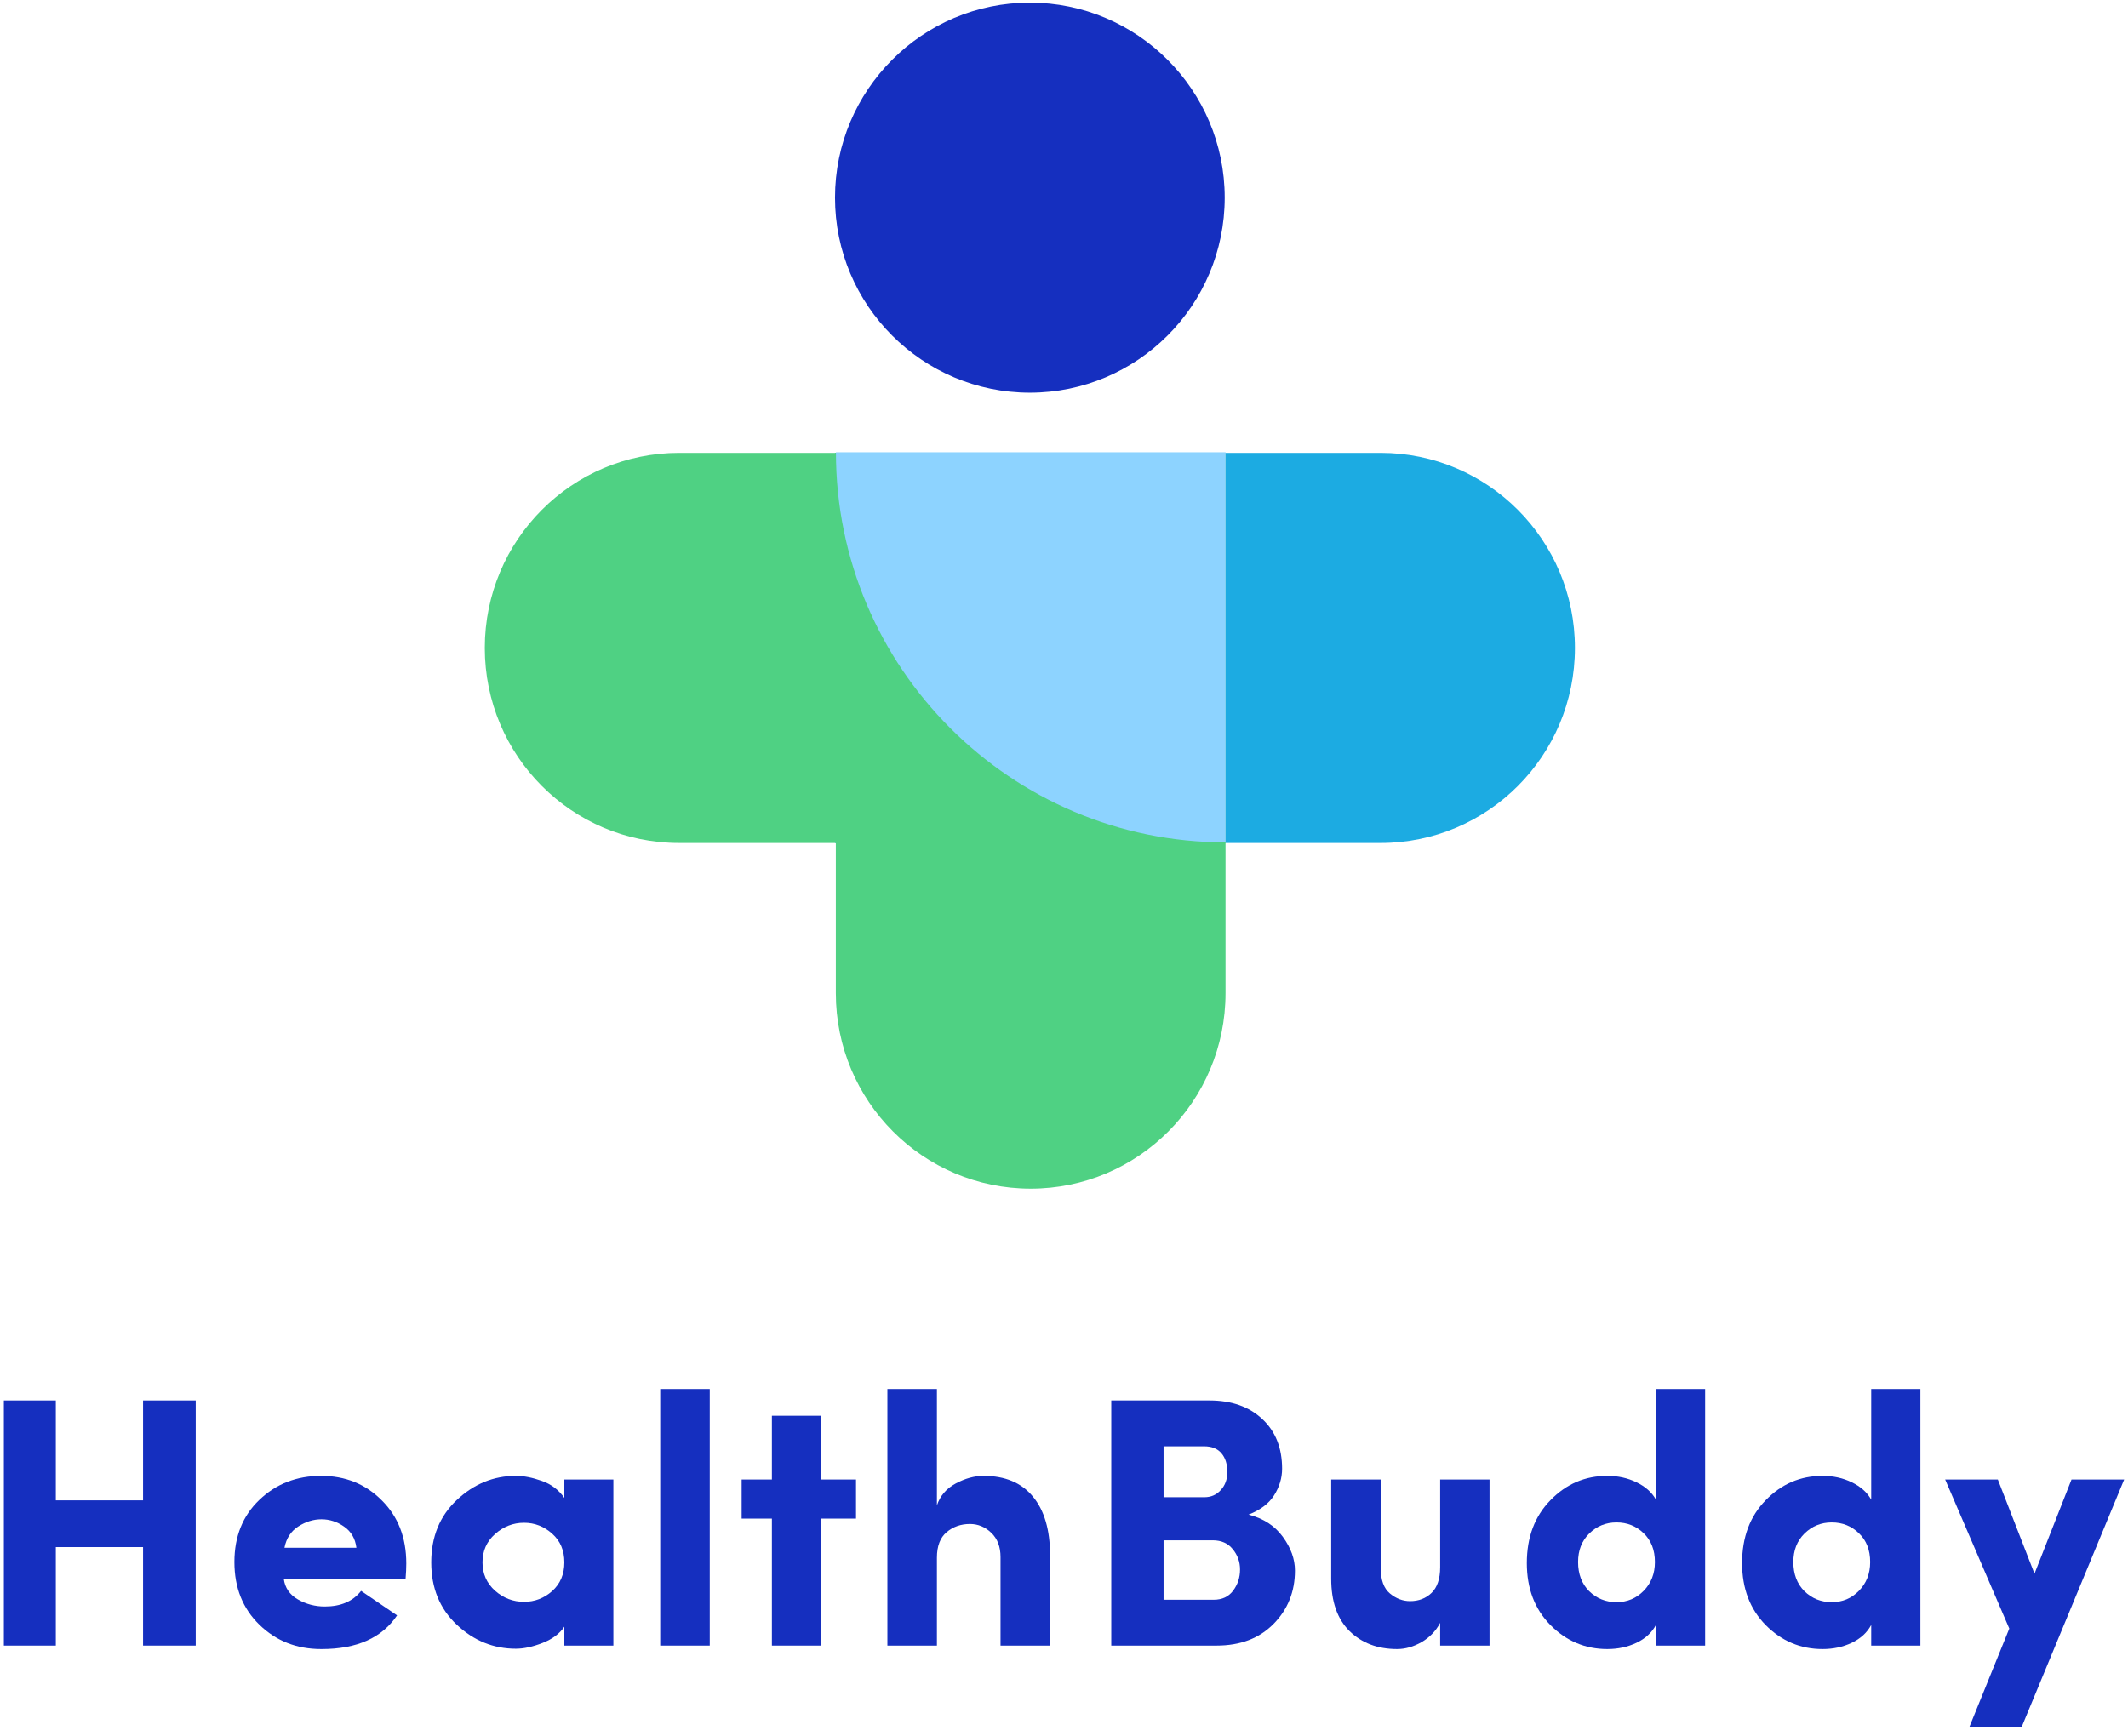 <svg width="174" height="142" viewBox="0 0 174 142" fill="none" xmlns="http://www.w3.org/2000/svg">
<path d="M84.208 0.215C75.431 0.215 68.276 7.357 68.276 16.166C68.276 24.976 75.431 32.118 84.208 32.118C92.984 32.118 100.14 24.976 100.14 16.166C100.14 7.357 92.984 0.215 84.208 0.215Z" fill="#152FBF"/>
<path d="M128.776 52.992C128.776 44.182 121.661 37.039 112.884 37.039L68.275 37.039L68.275 68.945L112.884 68.945C121.661 68.945 128.776 61.803 128.776 52.992Z" fill="#1CABE2"/>
<path d="M84.275 97.217C93.074 97.217 100.207 90.056 100.207 81.224L100.207 37.039L68.343 37.039L68.343 81.224C68.343 90.056 75.476 97.217 84.275 97.217Z" fill="#4FD183"/>
<path d="M39.64 52.992C39.64 61.803 46.755 68.945 55.532 68.945L100.141 68.945L100.141 37.039L55.532 37.039C46.755 37.039 39.64 44.182 39.64 52.992Z" fill="#4FD183"/>
<path d="M68.352 36.991C68.352 54.611 82.66 68.895 100.213 68.895L100.213 36.991L68.352 36.991Z" fill="#8DD3FF"/>
<path d="M0.315 134.591V114.54H4.564V122.711H11.697V114.54H16.003V134.591H11.697V126.533H4.564V134.591H0.315Z" fill="#152FBF"/>
<path d="M21.212 132.885C19.848 131.559 19.166 129.849 19.166 127.756C19.166 125.662 19.848 123.966 21.212 122.668C22.576 121.361 24.258 120.707 26.257 120.707C28.237 120.707 29.89 121.375 31.216 122.711C32.552 124.037 33.22 125.757 33.22 127.869C33.22 128.239 33.201 128.656 33.163 129.12H23.202C23.296 129.859 23.68 130.422 24.353 130.811C25.025 131.199 25.76 131.393 26.555 131.393C27.872 131.393 28.862 130.967 29.525 130.114L32.467 132.118C31.235 133.956 29.18 134.875 26.3 134.875C26.281 134.875 26.266 134.875 26.257 134.875C24.258 134.875 22.576 134.212 21.212 132.885ZM23.259 126.59H29.142C29.047 125.832 28.711 125.255 28.133 124.857C27.564 124.459 26.948 124.26 26.285 124.26C25.632 124.26 25.002 124.454 24.395 124.842C23.789 125.231 23.41 125.813 23.259 126.59Z" fill="#152FBF"/>
<path d="M37.349 132.885C35.957 131.578 35.26 129.878 35.26 127.784C35.26 125.69 35.957 123.99 37.349 122.682C38.751 121.366 40.362 120.707 42.181 120.707C42.825 120.707 43.531 120.845 44.298 121.119C45.066 121.385 45.681 121.849 46.145 122.512V121.006H50.153V134.591H46.145V133.042C45.757 133.62 45.16 134.065 44.355 134.378C43.55 134.69 42.825 134.847 42.181 134.847C40.352 134.847 38.742 134.193 37.349 132.885ZM40.476 125.468C39.794 126.074 39.452 126.846 39.452 127.784C39.452 128.712 39.794 129.484 40.476 130.1C41.167 130.707 41.958 131.01 42.849 131.01C43.72 131.01 44.488 130.716 45.151 130.129C45.814 129.532 46.145 128.75 46.145 127.784C46.145 126.808 45.814 126.027 45.151 125.439C44.488 124.842 43.72 124.544 42.849 124.544C41.958 124.544 41.167 124.852 40.476 125.468Z" fill="#152FBF"/>
<path d="M53.984 134.591V113.602H58.034V134.591H53.984Z" fill="#152FBF"/>
<path d="M60.642 124.203V121.006H63.115V115.79H67.136V121.006H69.993V124.203H67.136V134.591H63.115V124.203H60.642Z" fill="#152FBF"/>
<path d="M72.559 134.591V113.602H76.609V123.123C76.865 122.346 77.376 121.749 78.144 121.332C78.92 120.916 79.678 120.707 80.417 120.707C82.179 120.707 83.525 121.271 84.453 122.398C85.391 123.526 85.86 125.127 85.86 127.201V134.591H81.81V127.343C81.81 126.51 81.559 125.851 81.057 125.368C80.555 124.885 79.972 124.643 79.309 124.643C78.57 124.643 77.935 124.866 77.405 125.311C76.874 125.757 76.609 126.453 76.609 127.4V134.591H72.559Z" fill="#152FBF"/>
<path d="M90.864 134.591V114.54H98.893C100.693 114.54 102.133 115.047 103.213 116.06C104.293 117.065 104.833 118.419 104.833 120.125C104.833 120.882 104.615 121.607 104.179 122.299C103.743 122.981 103.047 123.507 102.09 123.876C103.312 124.189 104.25 124.8 104.904 125.709C105.557 126.609 105.884 127.523 105.884 128.452C105.884 130.176 105.302 131.63 104.136 132.814C102.971 133.999 101.417 134.591 99.475 134.591H90.864ZM95.141 130.839H99.248C99.93 130.839 100.456 130.593 100.825 130.1C101.204 129.598 101.394 129.02 101.394 128.367C101.394 127.741 101.195 127.187 100.797 126.704C100.408 126.221 99.864 125.979 99.163 125.979H95.141V130.839ZM95.141 122.455H98.481C99.021 122.455 99.466 122.261 99.816 121.872C100.176 121.484 100.356 120.991 100.356 120.395C100.356 119.75 100.195 119.239 99.873 118.86C99.551 118.481 99.078 118.291 98.452 118.291H95.141V122.455Z" fill="#152FBF"/>
<path d="M108.848 129.12V121.006H112.898V128.253C112.898 129.219 113.149 129.911 113.651 130.328C114.153 130.744 114.703 130.953 115.3 130.953C116.001 130.953 116.583 130.73 117.048 130.285C117.521 129.83 117.758 129.129 117.758 128.182V121.006H121.794V134.591H117.758V132.729C117.408 133.392 116.901 133.918 116.238 134.307C115.574 134.685 114.907 134.875 114.234 134.875C112.642 134.875 111.345 134.382 110.34 133.397C109.346 132.412 108.848 130.986 108.848 129.12Z" fill="#152FBF"/>
<path d="M124.843 127.841C124.843 125.728 125.487 124.013 126.776 122.697C128.064 121.37 129.613 120.707 131.423 120.707C132.294 120.707 133.09 120.882 133.81 121.233C134.539 121.584 135.07 122.057 135.401 122.654V113.602H139.423V134.591H135.401V132.9C135.07 133.525 134.539 134.013 133.81 134.363C133.09 134.704 132.294 134.875 131.423 134.875C129.623 134.875 128.074 134.221 126.776 132.914C125.487 131.607 124.843 129.916 124.843 127.841ZM129.035 127.756C129.035 128.741 129.338 129.537 129.945 130.143C130.56 130.74 131.304 131.038 132.176 131.038C133.047 131.038 133.786 130.73 134.393 130.114C135.008 129.489 135.316 128.703 135.316 127.756C135.316 126.77 135.008 125.984 134.393 125.397C133.786 124.809 133.047 124.516 132.176 124.516C131.304 124.516 130.56 124.819 129.945 125.425C129.338 126.022 129.035 126.799 129.035 127.756Z" fill="#152FBF"/>
<path d="M142.444 127.841C142.444 125.728 143.088 124.013 144.376 122.697C145.665 121.37 147.214 120.707 149.023 120.707C149.895 120.707 150.691 120.882 151.411 121.233C152.14 121.584 152.671 122.057 153.002 122.654V113.602H157.024V134.591H153.002V132.9C152.671 133.525 152.14 134.013 151.411 134.363C150.691 134.704 149.895 134.875 149.023 134.875C147.223 134.875 145.674 134.221 144.376 132.914C143.088 131.607 142.444 129.916 142.444 127.841ZM146.636 127.756C146.636 128.741 146.939 129.537 147.545 130.143C148.161 130.74 148.905 131.038 149.776 131.038C150.648 131.038 151.387 130.73 151.993 130.114C152.609 129.489 152.917 128.703 152.917 127.756C152.917 126.77 152.609 125.984 151.993 125.397C151.387 124.809 150.648 124.516 149.776 124.516C148.905 124.516 148.161 124.819 147.545 125.425C146.939 126.022 146.636 126.799 146.636 127.756Z" fill="#152FBF"/>
<path d="M159.05 121.006H163.356L166.354 128.708L169.381 121.006H173.687L165.302 141.255H161.025L164.293 133.198L159.05 121.006Z" fill="#152FBF"/>
</svg>
